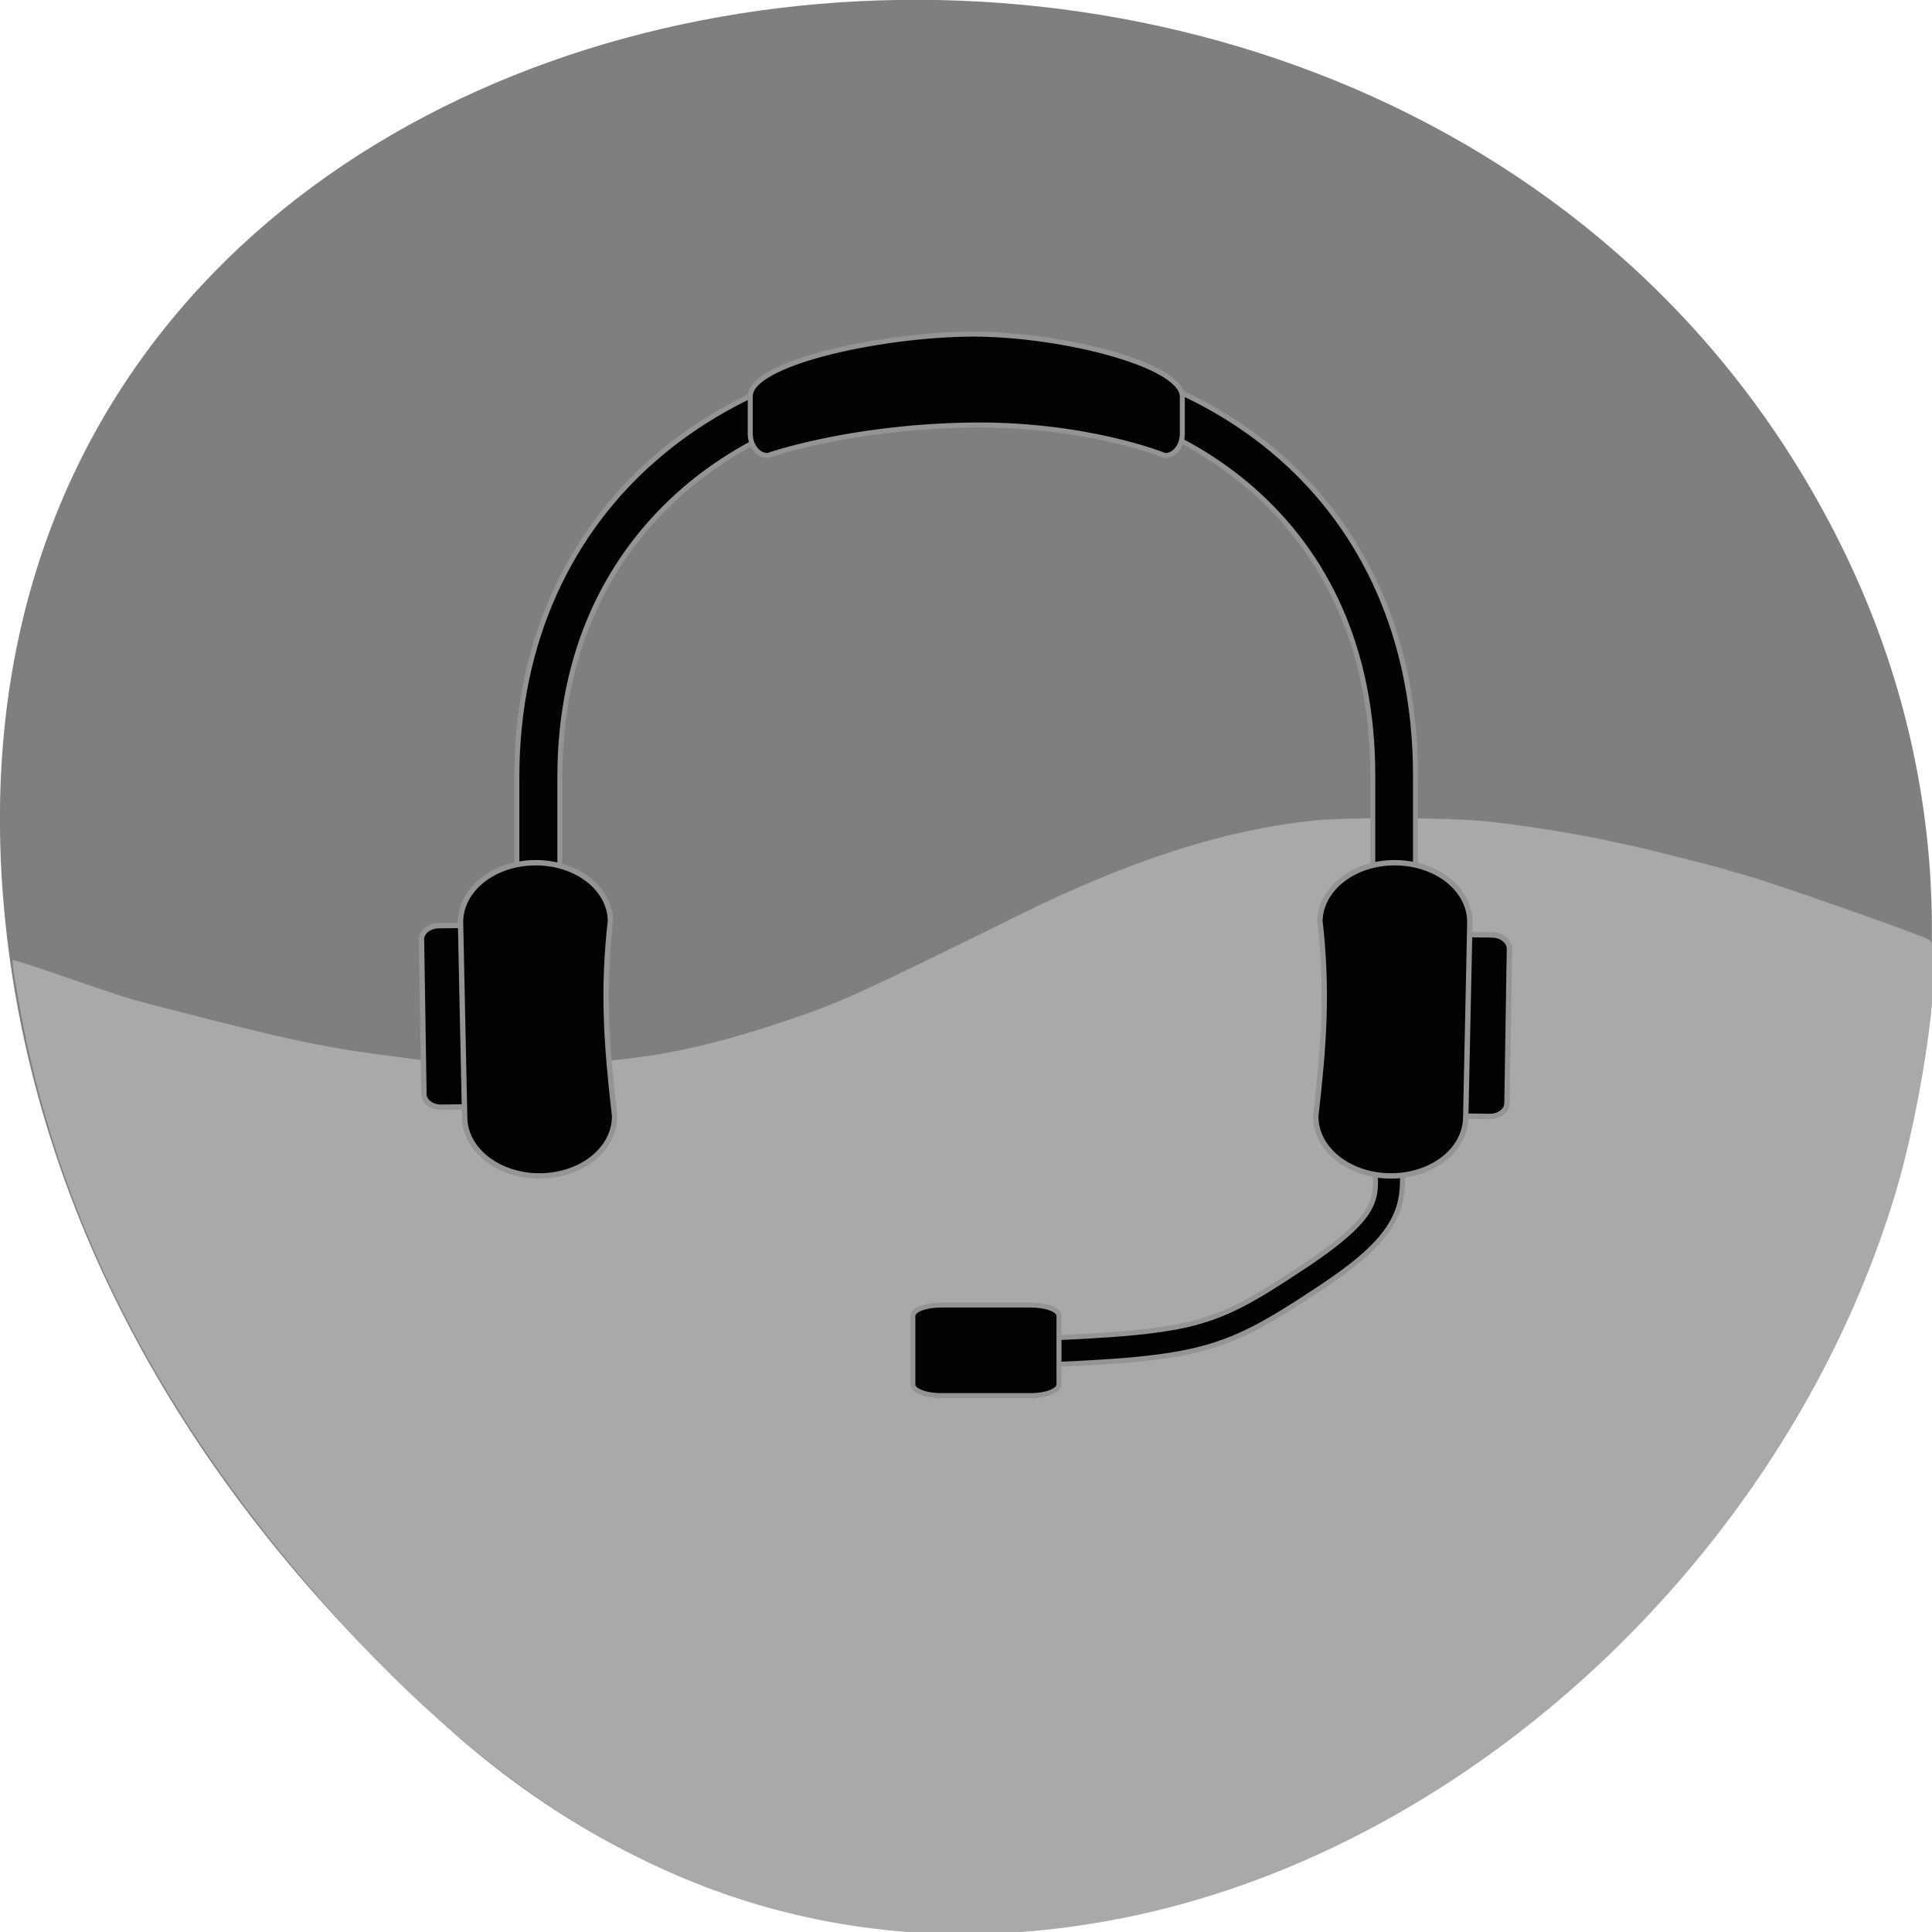 <svg xmlns="http://www.w3.org/2000/svg" viewBox="0 0 24 24"><path d="m 5.605 21.5 c 8.926 7.918 22.668 -4.574 17.11 -15.03 c -5.613 -10.57 -24.2 -7.75 -22.621 5.23 c 0.473 3.859 2.598 7.215 5.512 9.797" fill="#7f7f7f"/><path d="m 120.72 255.38 c -27.958 -1.958 -52.33 -15.209 -75.915 -41.25 c -23.416 -25.876 -37.416 -53.04 -42.46 -82.54 c -0.458 -2.542 -0.75 -4.667 -0.667 -4.708 c 0.083 -0.083 3.292 0.958 7.125 2.292 c 3.833 1.333 7.833 2.667 8.875 2.958 c 18.75 4.917 24.708 6.25 32.999 7.292 c 1.333 0.167 3.292 0.417 4.333 0.583 c 1.042 0.167 6.375 0.417 11.875 0.542 c 14.166 0.292 23.458 -1.083 36.791 -5.583 c 7.458 -2.5 9.625 -3.5 31.08 -14.08 c 14.625 -7.208 26.791 -11.125 38.541 -12.417 c 4.5 -0.5 17.375 -0.458 22.833 0.042 c 4.333 0.417 12.208 1.667 16.208 2.542 c 1.333 0.292 2.917 0.667 3.5 0.75 c 1.375 0.292 9.75 2.417 11.916 3 c 0.875 0.292 2.208 0.667 2.958 0.875 c 3.875 1.083 23.21 7.875 24.21 8.5 c 2 1.292 -0.667 21.17 -4.542 33.917 c -13.958 45.834 -53.749 84.13 -98.33 94.59 c -10.5 2.458 -21.416 3.417 -31.33 2.708" transform="matrix(0.094 0 0 0.094 -0.001 0)" fill="#a9a9a9" stroke="#ff4500" stroke-width="0.004"/><g fill="#030303" fill-rule="evenodd" stroke="#949494"><g transform="matrix(0.062 0 0 0.062 -27.19 -21.888)"><path d="m 632.73 422.76 c -23.449 0 -46.07 7.474 -62.868 22.04 c -16.858 14.571 -27.758 36.36 -27.758 63.936 v 22.924 h 8.619 v -22.924 c 0 -25.373 9.76 -44.4 24.78 -57.47 c 15.02 -13 35.617 -19.909 57.23 -19.909 c 21.928 0 42.14 6.909 56.847 19.847 c 14.64 12.875 24.02 31.842 24.02 57.15 v 23.301 h 8.556 v -23.301 c 0 -27.446 -10.394 -49.11 -26.871 -63.62 c -16.478 -14.571 -38.849 -21.982 -62.55 -21.982"/><path d="m 631.71 420 c 17.872 -0.44 43.475 5.841 43.729 12.435 v 7.474 c 0 2.449 -1.521 4.396 -3.486 4.396 c 0 0 -16.224 -6.657 -40.24 -6.092 c -23.829 0.565 -39.36 6.092 -39.36 6.092 c -1.901 0 -3.486 -1.947 -3.486 -4.396 v -7.474 c 0 -6.532 24.906 -12.06 42.842 -12.435"/></g><g stroke-width="1.075"><path d="m 517.55 546.85 l 10.394 0.027 c 1.838 0.027 3.397 1.243 3.367 2.688 l -0.009 30.97 c 0.032 1.508 -1.513 2.679 -3.416 2.714 l -10.331 -0.026 c -1.901 -0.028 -3.461 -1.182 -3.43 -2.689 l 0.009 -30.97 c -0.033 -1.445 1.513 -2.679 3.416 -2.714" transform="matrix(0.062 -0.001 0.001 0.062 -27.19 -21.888)"/><path d="m 545.59 525.89 c 8.366 -0.126 15.15 5.087 15.273 11.619 c -1.584 13.943 -0.824 24.808 0.824 39.07 c 0.127 6.532 -6.464 11.933 -14.766 12.06 c -8.302 0.126 -15.15 -5.087 -15.273 -11.619 l -0.824 -39.07 c -0.127 -6.532 6.464 -11.933 14.766 -12.06" transform="matrix(0.062 0 0 0.062 -27.19 -21.888)"/><path d="m -746.13 528.32 l 10.394 0.027 c 1.901 0.028 3.398 1.181 3.43 2.689 l -0.009 30.97 c -0.031 1.507 -1.513 2.679 -3.416 2.714 l -10.394 -0.027 c -1.901 -0.028 -3.398 -1.181 -3.43 -2.689 l 0.009 -30.97 c 0.03 -1.444 1.513 -2.679 3.416 -2.714" transform="matrix(-0.062 -0.001 -0.001 0.062 -27.19 -21.888)"/></g><g transform="matrix(0.062 0 0 0.062 -27.19 -21.888)"><path d="m 718.16 572.05 l -5.387 0.188 c 0.38 10.426 1.965 16.204 1.141 20.223 c -0.444 1.947 -1.331 3.706 -3.549 6.03 c -2.218 2.324 -5.767 5.15 -11.154 8.667 c -9.57 6.343 -14.83 9.421 -22.815 11.305 c -8.05 1.821 -19.08 2.387 -39.736 3.14 l 0.19 5.338 c 20.66 -0.754 31.941 -1.256 40.75 -3.266 c 8.809 -2.01 14.893 -5.59 24.59 -11.996 c 5.577 -3.643 9.38 -6.595 12.1 -9.484 c 2.662 -2.826 4.246 -5.652 4.88 -8.667 c 1.204 -5.967 -0.697 -11.619 -1.014 -21.479"/><path d="m 718.28 525.89 c -8.302 -0.126 -15.08 5.087 -15.273 11.619 c 1.584 13.943 0.824 24.808 -0.824 39.07 c -0.127 6.532 6.464 11.933 14.766 12.06 c 8.366 0.126 15.15 -5.087 15.273 -11.619 l 0.824 -39.07 c 0.127 -6.532 -6.401 -11.933 -14.766 -12.06" stroke-width="1.075"/><path d="m 627.09 614.51 h 17.999 c 3.105 0 5.64 0.942 5.64 2.198 v 13.754 c 0 1.193 -2.535 2.198 -5.64 2.198 h -17.999 c -3.105 0 -5.64 -1 -5.64 -2.198 v -13.754 c 0 -1.256 2.535 -2.198 5.64 -2.198"/></g></g></svg>